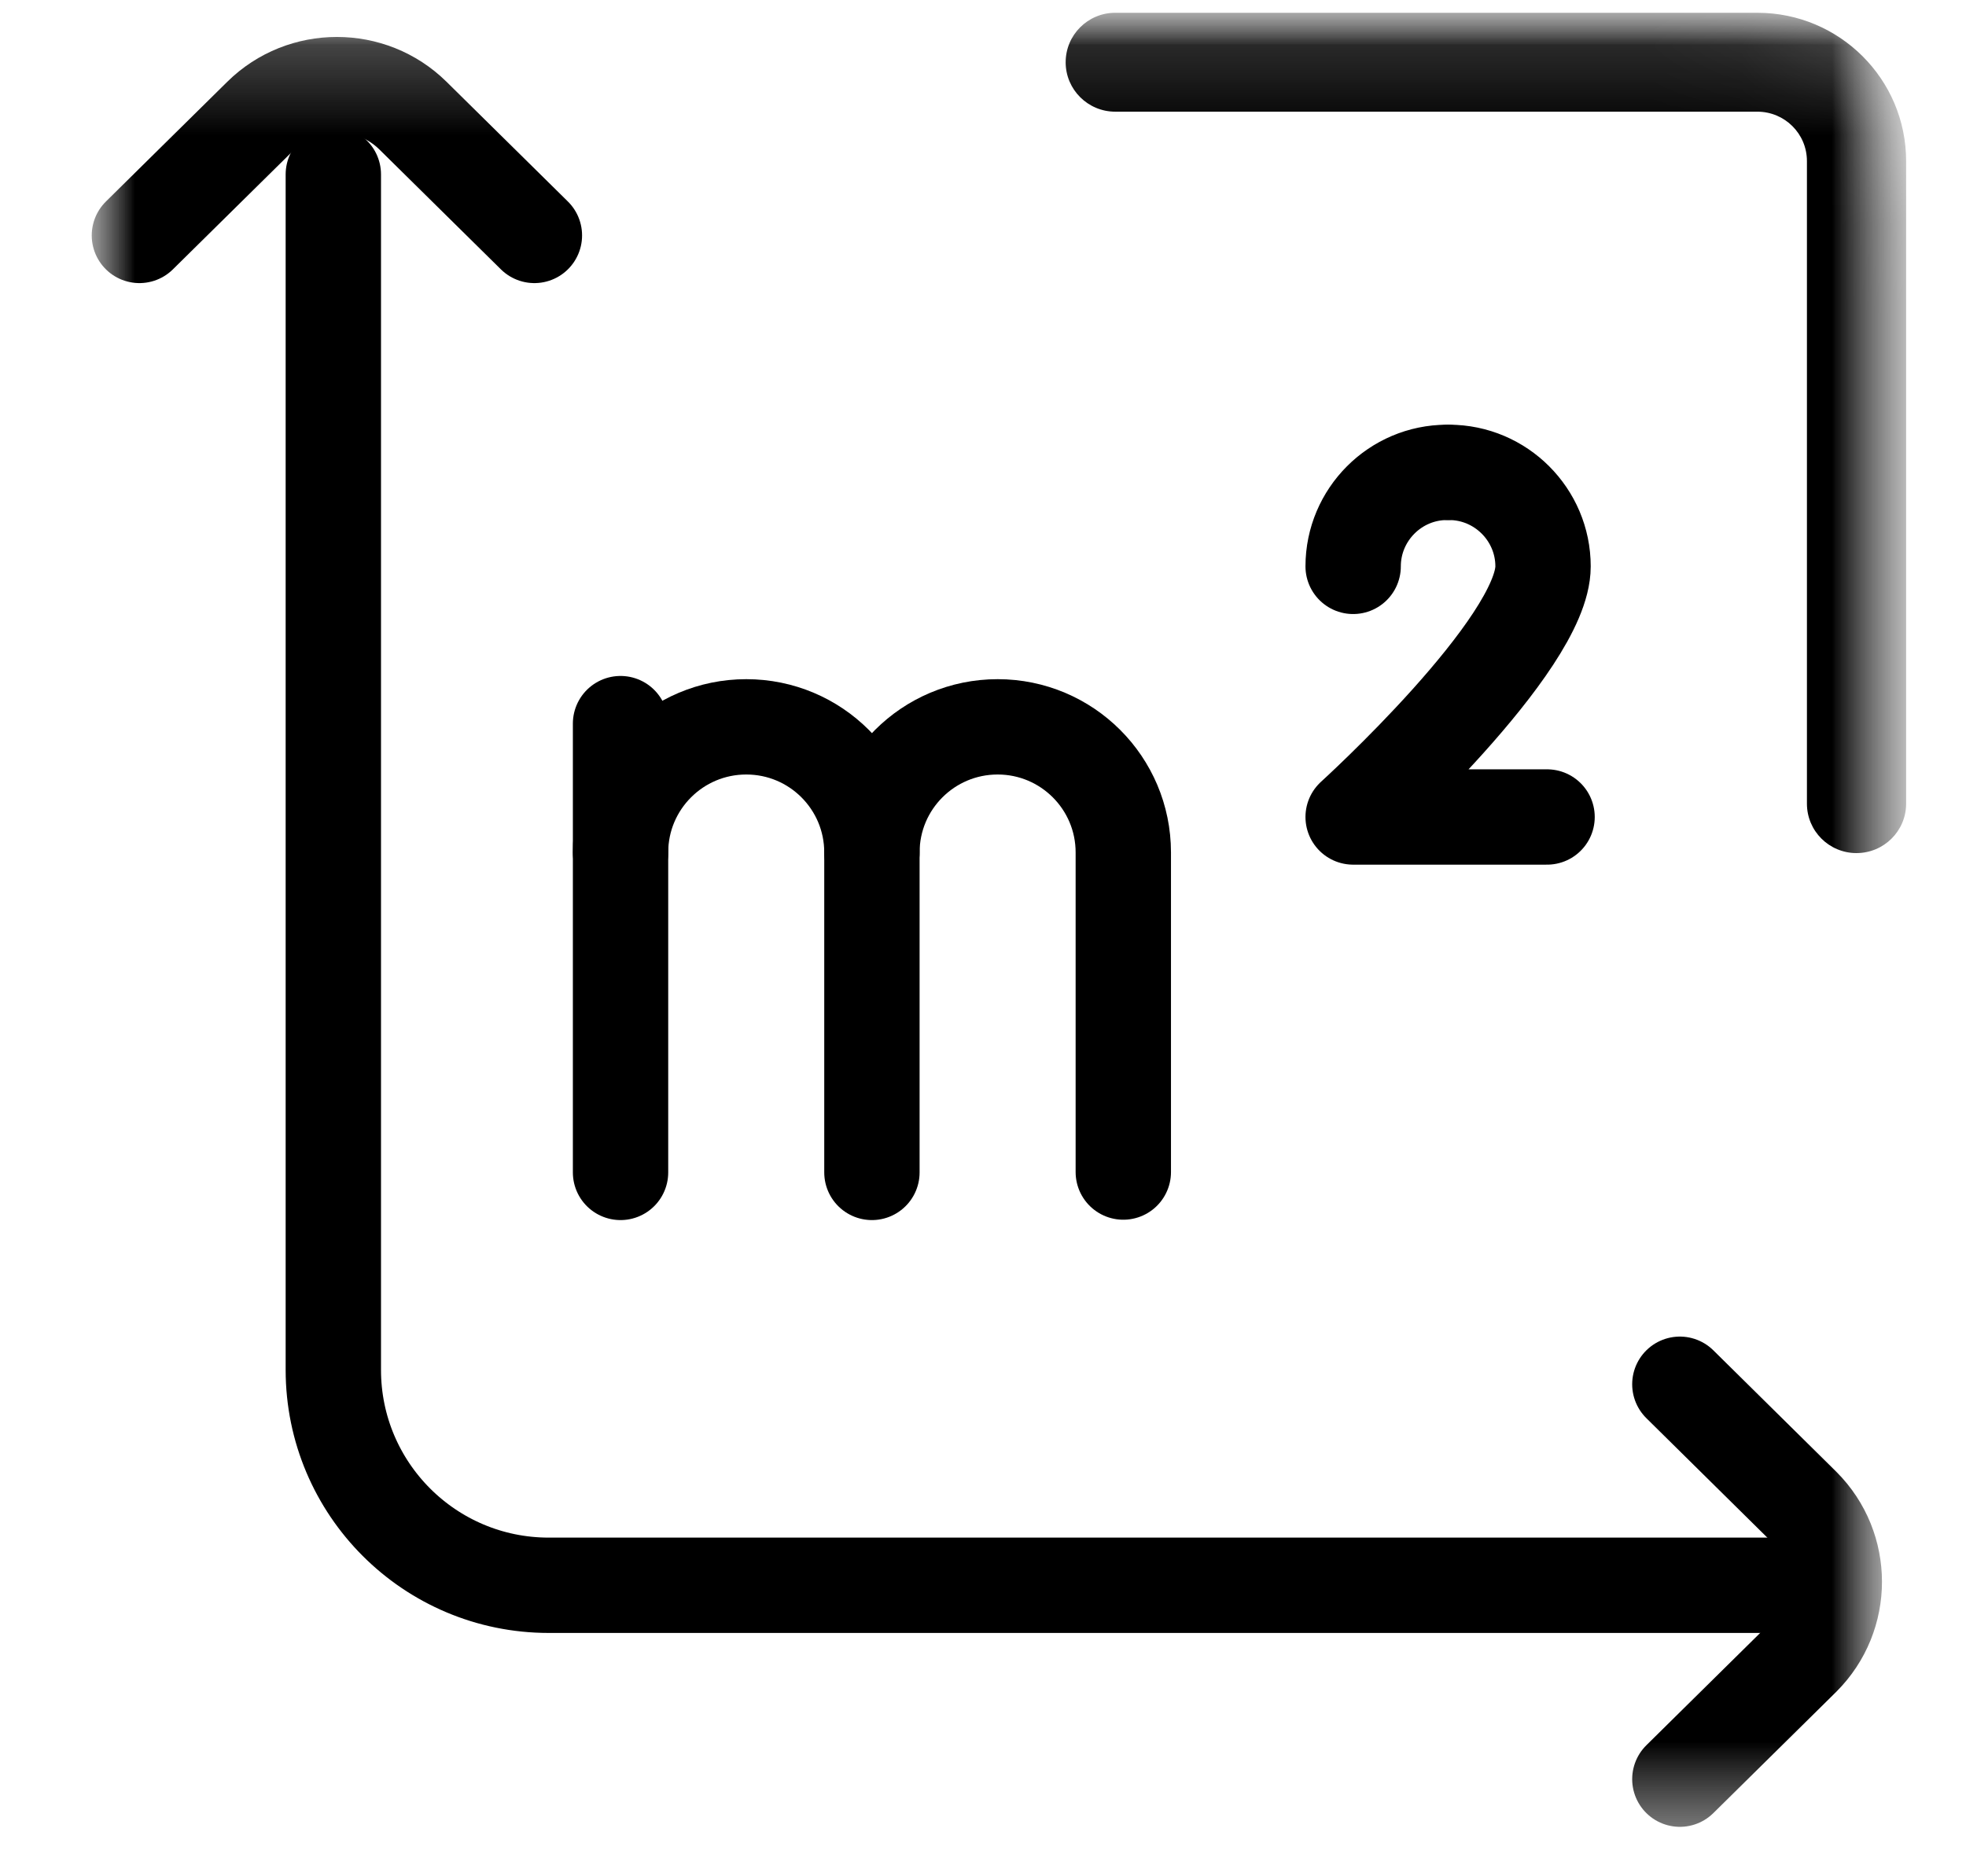 <svg width="22" height="21" viewBox="0 0 22 21" fill="none" xmlns="http://www.w3.org/2000/svg">
	<mask id="mask0_198_1161" style="mask-type:'-moz-initial'" maskUnits="userSpaceOnUse" x="0" y="0" width="22" height="21">
		<path d="M21.33 0.143H0.756V20.717H21.33V0.143Z" fill="white" />
		<path d="M19.723 2.554V13.002C19.723 13.444 20.081 13.804 20.523 13.805H20.523C20.968 13.807 21.33 13.447 21.33 13.002V2.554C21.33 1.223 20.25 0.143 18.919 0.143H8.512C8.067 0.143 7.706 0.505 7.708 0.95C7.71 1.393 8.069 1.751 8.512 1.751H18.919C19.363 1.751 19.723 2.11 19.723 2.554Z" fill="white" />
	</mask>
	<g mask="url(#mask0_198_1161)">
		<mask id="mask1_198_1161" style="mask-type:'-moz-initial'" maskUnits="userSpaceOnUse" x="0" y="0" width="22" height="21">
			<path d="M0.756 0.143H21.33V20.717H0.756V0.143Z" fill="white" />
		</mask>
		<g mask="url(#mask1_198_1161)">
			<path d="M19.903 17.743H6.141C4.809 17.743 3.73 16.664 3.73 15.332V1.952" stroke="black" stroke-width="1.067" stroke-miterlimit="10" stroke-linecap="round" stroke-linejoin="round" />
			<path d="M1.56 2.635L2.918 1.295C3.388 0.831 4.152 0.831 4.622 1.295L5.98 2.635" stroke="black" stroke-width="1.067" stroke-miterlimit="10" stroke-linecap="round" stroke-linejoin="round" />
			<path d="M18.798 15.493L20.173 16.851C20.644 17.322 20.644 18.085 20.173 18.556L18.798 19.913" stroke="black" stroke-width="1.067" stroke-miterlimit="10" stroke-linecap="round" stroke-linejoin="round" />
			<path d="M20.22 1.803V8.995C20.22 9.3 20.467 9.547 20.773 9.548H20.773C21.08 9.549 21.33 9.301 21.33 8.995V1.803C21.33 0.886 20.585 0.143 19.665 0.143H12.48C12.173 0.143 11.924 0.392 11.925 0.699C11.926 1.003 12.174 1.25 12.48 1.25H19.665C19.972 1.25 20.22 1.497 20.22 1.803Z" fill="black" />
			<path d="M6.944 9.541C6.944 8.764 7.574 8.135 8.351 8.135C9.128 8.135 9.757 8.764 9.757 9.541V13.122" stroke="black" stroke-width="1.067" stroke-miterlimit="10" stroke-linecap="round" stroke-linejoin="round" />
			<path d="M6.944 13.122V8.099" stroke="black" stroke-width="1.067" stroke-miterlimit="10" stroke-linecap="round" stroke-linejoin="round" />
			<path d="M9.757 9.541C9.757 8.764 10.387 8.135 11.164 8.135C11.94 8.135 12.57 8.764 12.57 9.541V13.118" stroke="black" stroke-width="1.067" stroke-miterlimit="10" stroke-linecap="round" stroke-linejoin="round" />
			<path d="M17.312 9.144H15.142C15.142 9.144 17.267 7.216 17.267 6.339C17.267 5.76 16.794 5.287 16.216 5.287" stroke="black" stroke-width="1.067" stroke-miterlimit="10" stroke-linecap="round" stroke-linejoin="round" />
			<path d="M15.142 6.339C15.142 5.76 15.614 5.287 16.192 5.287" stroke="black" stroke-width="1.067" stroke-miterlimit="10" stroke-linecap="round" stroke-linejoin="round" />
		</g>
	</g>
</svg>
